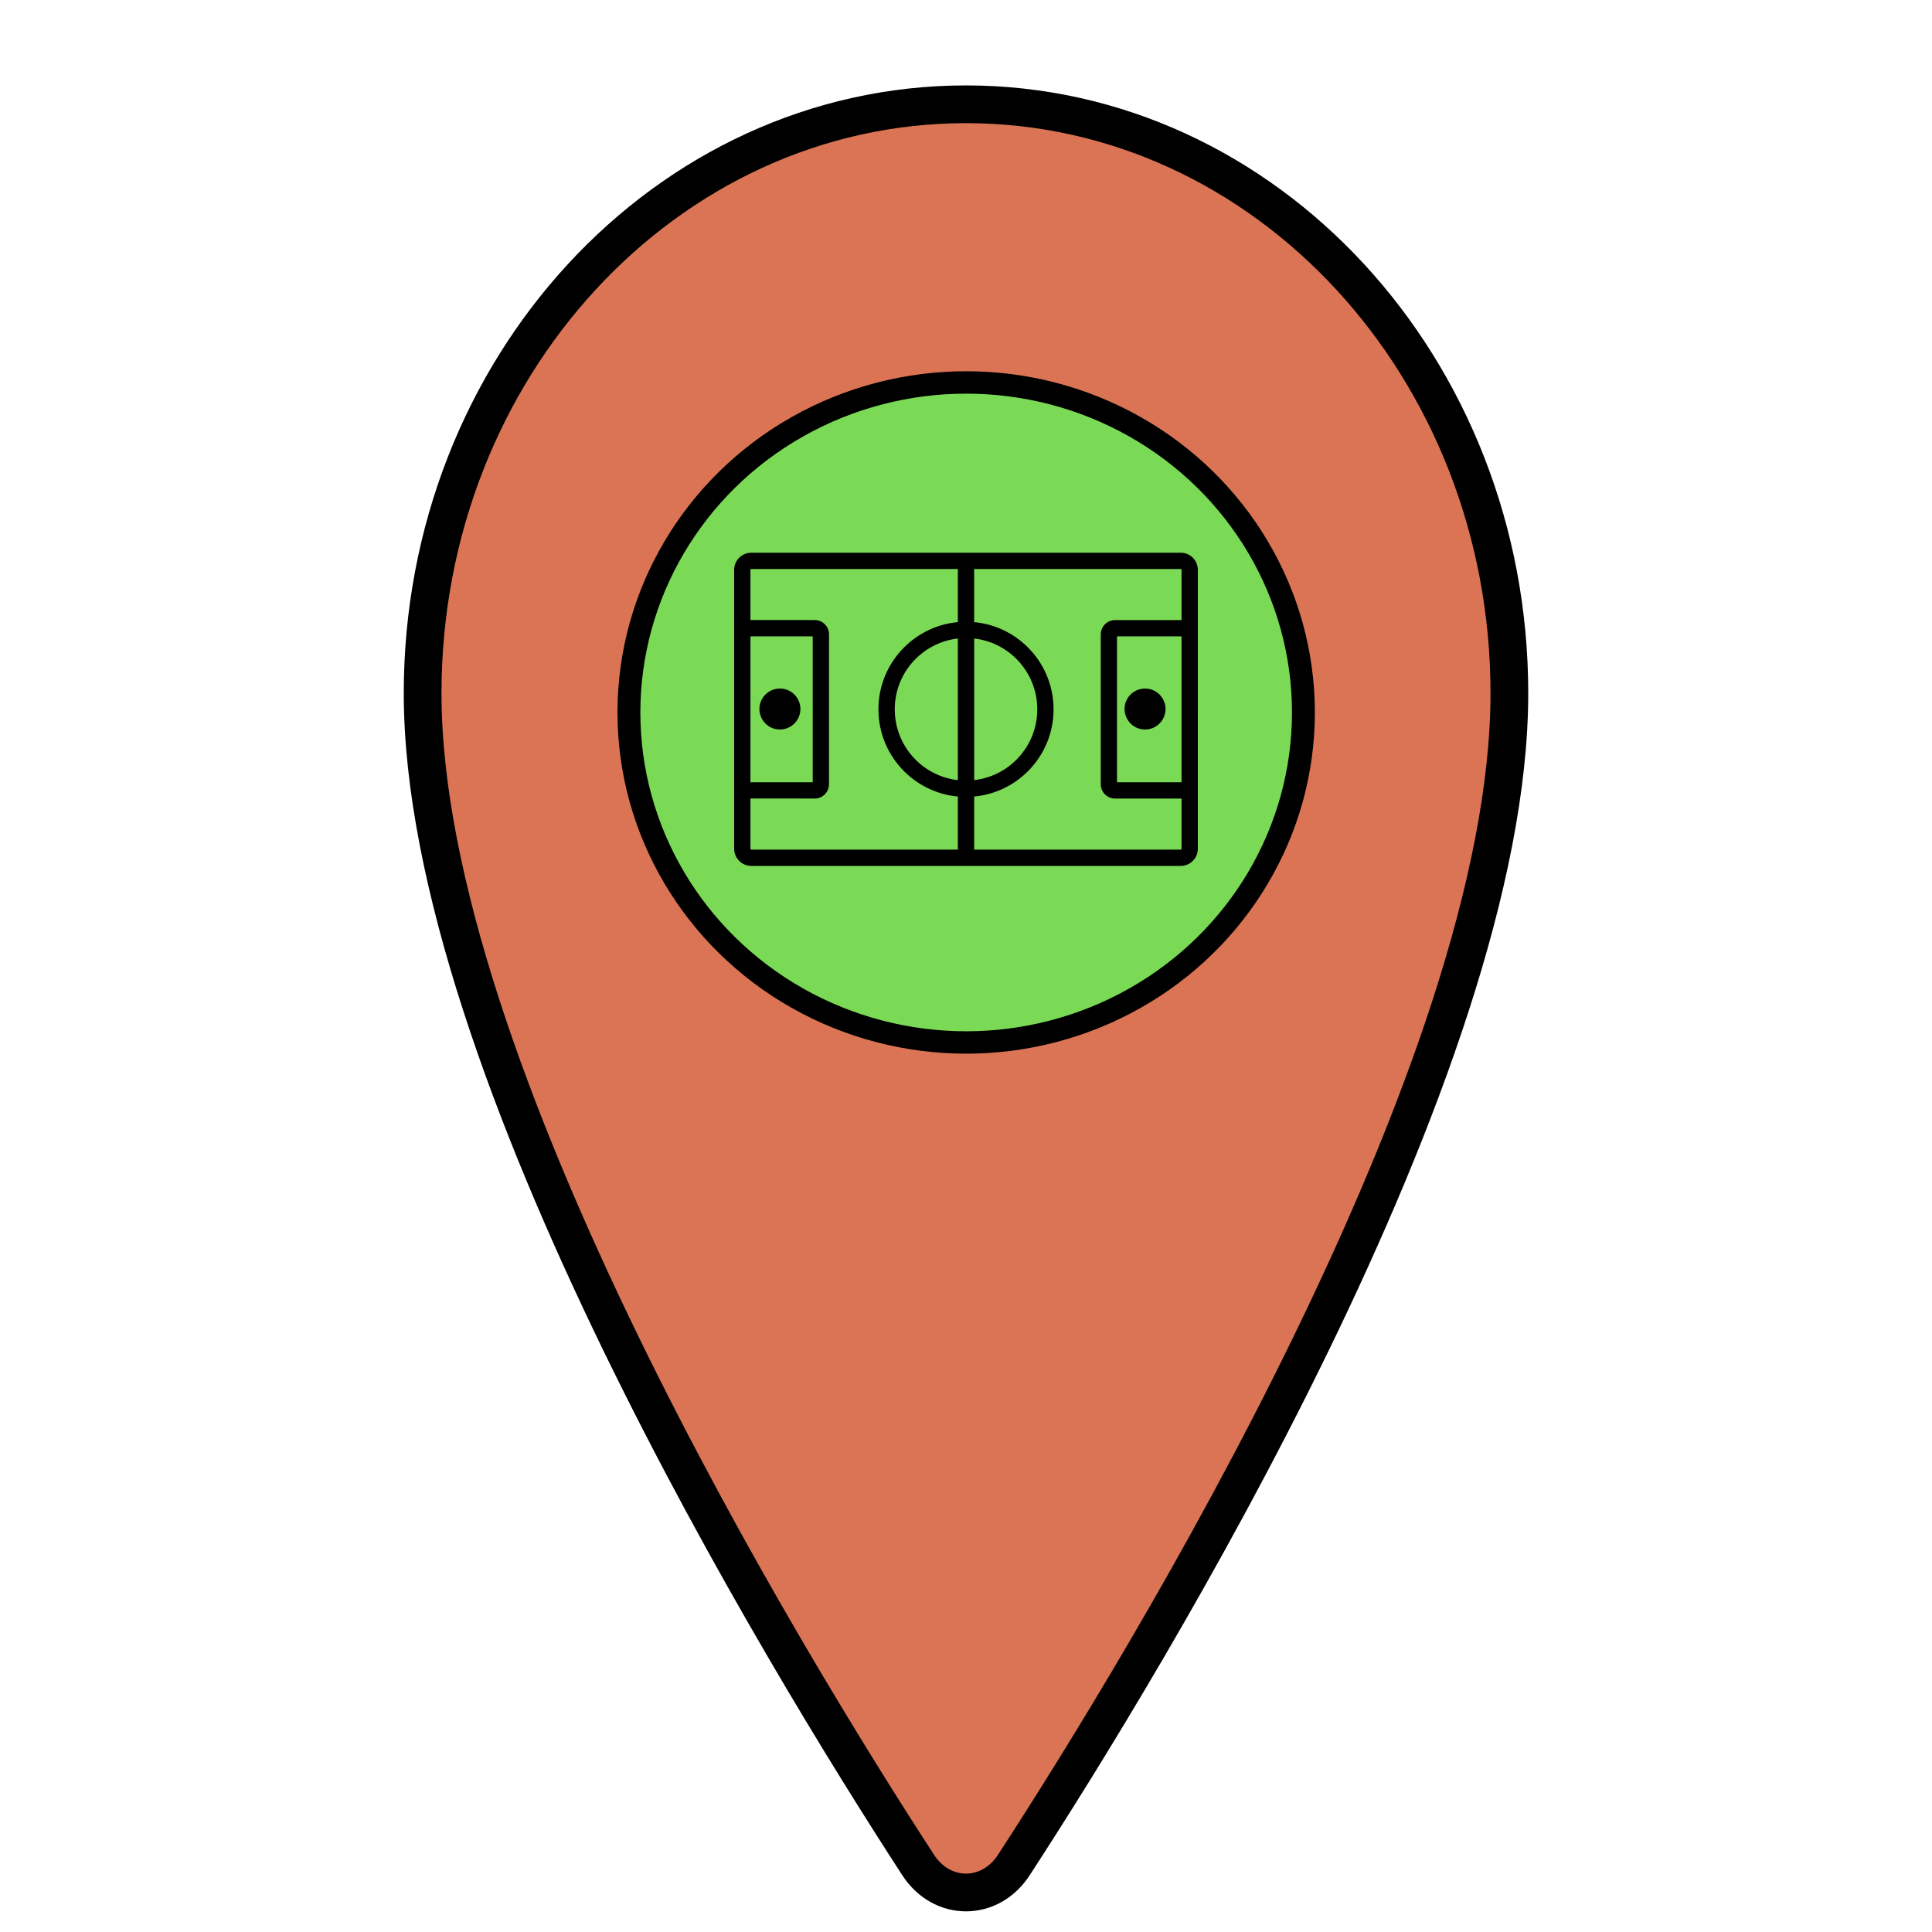 <?xml version="1.0" encoding="utf-8"?>
<svg viewBox="0 0 512 512" xmlns="http://www.w3.org/2000/svg">
  <path d="M 256 27.635 C 176.5 27.635 112 97.571 112 183.708 C 112 282.821 208 439.886 243.25 494.135 C 249.548 503.993 262.452 503.993 268.75 494.135 C 304 439.908 400 282.901 400 183.708 C 400 97.571 335.5 27.635 256 27.635 Z" stroke="currentColor" stroke-linecap="round" stroke-linejoin="round" style="stroke-width: 10px; fill: rgb(218, 116, 85);"/>
  <circle cx="256" cy="192" r="48" stroke="currentColor" stroke-linecap="round" stroke-linejoin="round" style="stroke-width: 3.257px; fill: rgb(123, 218, 85);" transform="matrix(1.862, 0, 0, 1.822, -220.626, -161.014)"/>
  <g transform="matrix(1, 0, 0, 1, 194.56, 146.469)">
    <path d="M4.54,0h56.9h56.9c1.25,0,2.39,0.51,3.21,1.33c0.82,0.82,1.33,1.96,1.33,3.21v15.47V63v15.47c0,1.25-0.51,2.39-1.33,3.21 c-0.82,0.82-1.96,1.33-3.21,1.33h-56.9H4.54c-1.25,0-2.39-0.51-3.21-1.33C0.51,80.86,0,79.72,0,78.47V63V20.01V4.54 c0-1.25,0.51-2.39,1.33-3.21C2.15,0.51,3.29,0,4.54,0L4.54,0z M108.89,36c1.5,0,2.86,0.61,3.84,1.59c0.98,0.98,1.59,2.34,1.59,3.84 c0,1.5-0.61,2.86-1.59,3.84c-0.98,0.98-2.34,1.59-3.84,1.59c-1.5,0-2.86-0.61-3.84-1.59l-0.14-0.16c-0.9-0.97-1.45-2.27-1.45-3.69 c0-1.5,0.61-2.86,1.59-3.84C106.04,36.61,107.39,36,108.89,36L108.89,36z M12.13,36c1.5,0,2.86,0.61,3.84,1.59 c0.98,0.98,1.59,2.34,1.59,3.84c0,1.49-0.61,2.85-1.6,3.84l0,0c-0.98,0.98-2.34,1.59-3.84,1.59c-1.49,0-2.85-0.61-3.83-1.59 l-0.01-0.01c-0.98-0.99-1.59-2.34-1.59-3.83c0-1.5,0.61-2.86,1.59-3.84C9.27,36.61,10.63,36,12.13,36L12.13,36z M63.6,18.4 c5.55,0.51,10.53,2.98,14.25,6.7c4.2,4.2,6.8,10,6.8,16.41c0,6.41-2.6,12.21-6.8,16.41c-3.72,3.72-8.7,6.19-14.25,6.7v14.07h54.74 c0.06,0,0.11-0.03,0.15-0.07c0.04-0.04,0.07-0.09,0.07-0.15V65.16h-17.62c-1.05,0-2-0.43-2.68-1.11c-0.69-0.69-1.11-1.64-1.11-2.68 V21.65c0-1.05,0.43-2,1.11-2.68c0.69-0.69,1.64-1.11,2.68-1.11h17.62V4.54c0-0.06-0.03-0.11-0.07-0.15s-0.09-0.07-0.15-0.07H63.6 V18.4L63.6,18.4z M59.28,64.62c-5.55-0.51-10.53-2.98-14.25-6.7c-4.2-4.2-6.8-10-6.8-16.41c0-6.41,2.6-12.21,6.8-16.41 c3.72-3.72,8.7-6.19,14.25-6.7V4.32H4.54c-0.06,0-0.11,0.03-0.15,0.07C4.35,4.43,4.32,4.48,4.32,4.54v13.31h17.03 c1.05,0,2,0.43,2.68,1.11c0.69,0.69,1.11,1.64,1.11,2.68v39.72c0,1.05-0.43,2-1.11,2.68c-0.69,0.69-1.64,1.11-2.68,1.11H4.32v13.31 c0,0.06,0.03,0.11,0.07,0.15c0.04,0.04,0.09,0.07,0.15,0.07h54.74V64.62L59.28,64.62z M74.8,28.15c-2.94-2.94-6.84-4.91-11.19-5.41 v37.53c4.35-0.5,8.26-2.47,11.19-5.41c3.42-3.42,5.53-8.14,5.53-13.36C80.33,36.29,78.21,31.57,74.8,28.15L74.8,28.15z M59.28,22.74c-4.35,0.5-8.26,2.47-11.19,5.41c-3.42,3.42-5.53,8.14-5.53,13.36c0,5.22,2.11,9.94,5.53,13.36 c2.94,2.94,6.84,4.91,11.19,5.41V22.74L59.28,22.74z M4.32,60.84h16.5V22.17H4.32V60.84L4.32,60.84z M118.56,22.17h-17.1v38.67 h17.1V22.17L118.56,22.17z" style="fill-rule: nonzero;"/>
  </g>
</svg>